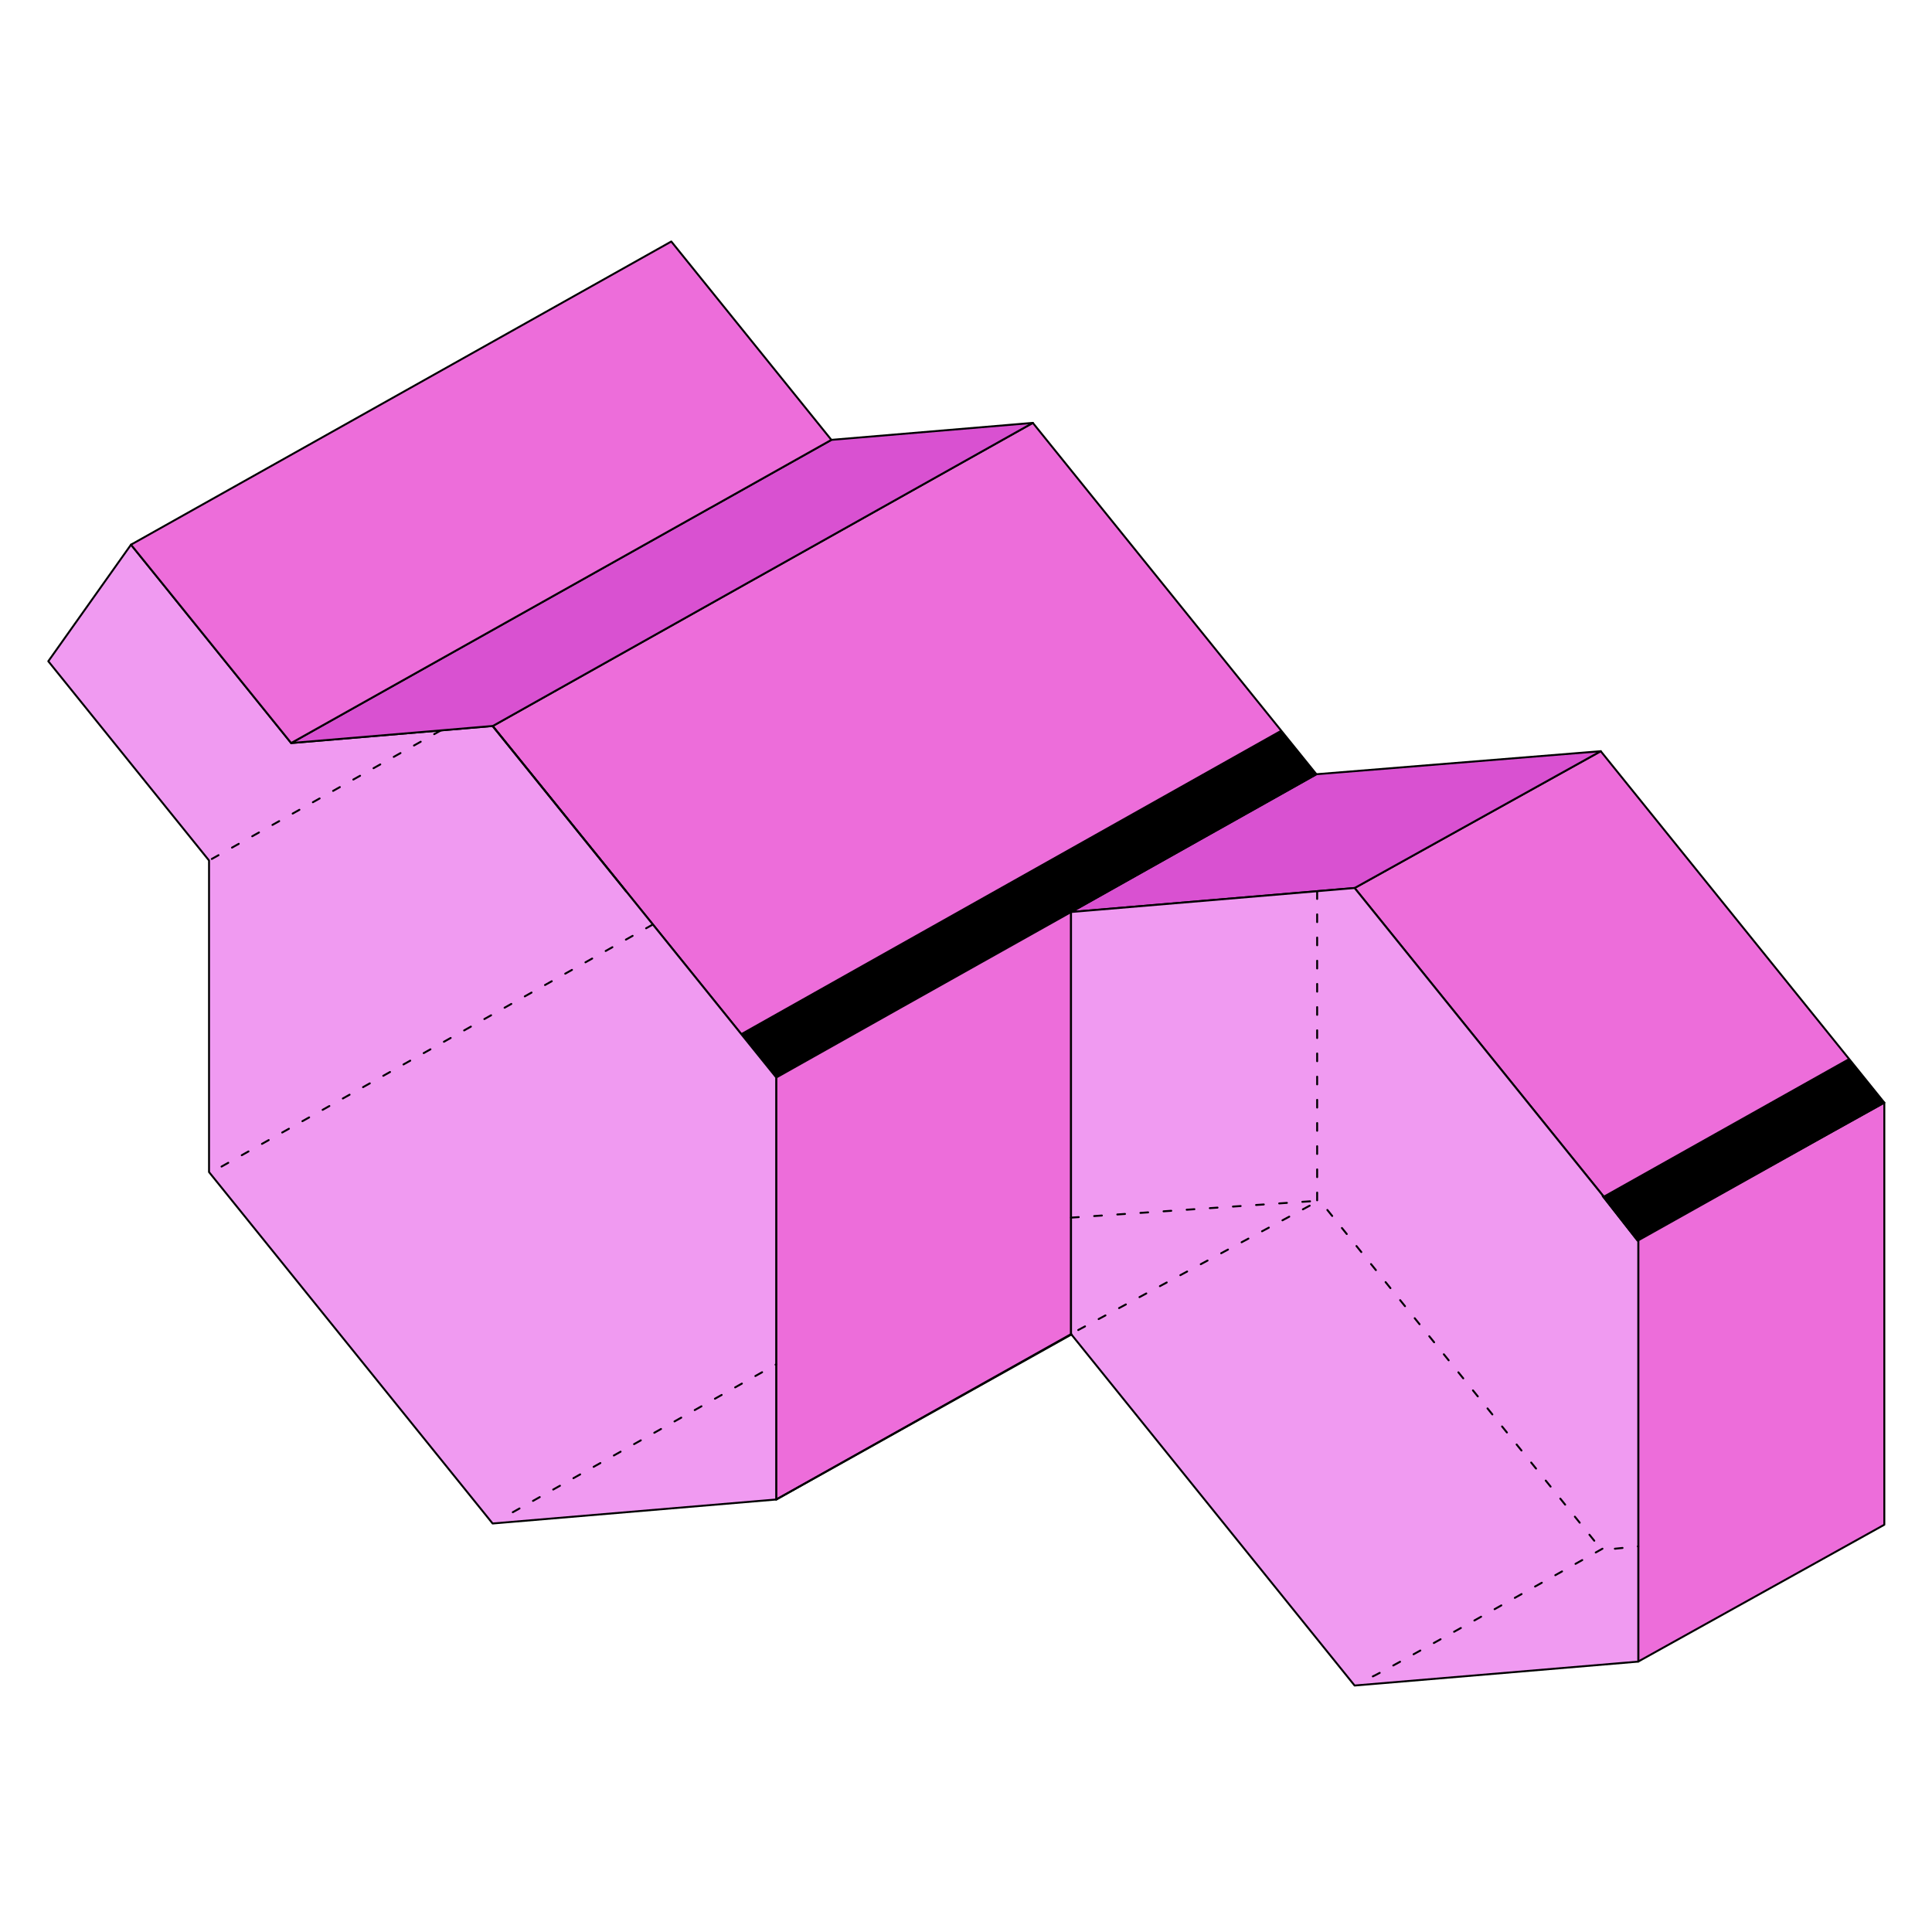 <svg width="200" height="200" viewBox="0 0 200 200" fill="none" xmlns="http://www.w3.org/2000/svg">
    <path d="M164.786 159.681L167.178 159.444" stroke="black" stroke-width="0.2" stroke-linecap="round" stroke-linejoin="round" stroke-dasharray="2.3 3.84"/>
    <path d="M195.064 114.142V157.839L169.595 172.001V128.398L189.597 117.184L195.064 114.142Z" fill="#ED6DDA" stroke="black" stroke-width="0.2" stroke-linecap="round" stroke-linejoin="round"/>
    <path d="M195.064 114.142L189.597 117.184L169.595 128.305L165.962 123.809L140.23 91.926L165.708 77.764L191.363 109.554L195.047 114.125L195.064 114.142Z" fill="#ED6DDA" stroke="black" stroke-width="0.2" stroke-linecap="round" stroke-linejoin="round"/>
    <path d="M165.708 77.764L140.231 91.926L136.352 92.256L136.284 92.264H136.276L110.883 94.411L123.905 87.093L128.95 84.262L136.276 80.147H136.284L165.708 77.764Z" fill="#D951D1" stroke="black" stroke-width="0.2" stroke-linecap="round" stroke-linejoin="round"/>
    <path d="M136.275 80.147L128.949 84.262L123.904 87.093L110.874 94.411L101.215 99.827L93.111 104.374L80.385 111.514L80.351 111.531L64.811 92.264L50.995 75.161H51.004L77.563 60.246L79.194 59.334L106.919 43.776L132.574 75.567L136.258 80.13L136.275 80.147Z" fill="#ED6DDA" stroke="black" stroke-width="0.2" stroke-linecap="round" stroke-linejoin="round"/>
    <path d="M110.874 94.411V138.107L80.352 155.228V111.531L80.385 111.514L80.394 111.523L93.112 104.374L101.215 99.828L110.874 94.411Z" fill="#ED6DDA" stroke="black" stroke-width="0.2" stroke-linecap="round" stroke-linejoin="round"/>
    <path d="M169.594 128.398V172.01H169.586L140.229 174.486L110.915 138.149L110.873 138.107V94.411H110.881L136.275 92.264H136.283L136.351 92.256L140.229 91.926L165.96 123.809L165.918 123.826L169.526 128.432L169.594 128.398Z" fill="#F09AF1" stroke="black" stroke-width="0.2" stroke-linecap="round" stroke-linejoin="round"/>
    <path d="M80.351 111.531V155.228L50.995 157.712L21.639 121.334V89.079L5 68.451L13.56 56.385L17.599 61.379L17.768 61.598L30.14 76.919L45.646 75.609L50.995 75.153V75.161L64.811 92.264L80.351 111.531Z" fill="#F09AF1" stroke="black" stroke-width="0.2" stroke-linecap="round" stroke-linejoin="round"/>
    <path d="M67.582 95.704L22.188 121.181" stroke="black" stroke-width="0.2" stroke-linecap="round" stroke-linejoin="round" stroke-dasharray="0.8 1.6"/>
    <path d="M77.562 57.694L45.645 75.609" stroke="black" stroke-width="0.2" stroke-linecap="round" stroke-linejoin="round" stroke-dasharray="2.3 3.84"/>
    <path d="M45.646 75.609L21.639 89.079" stroke="black" stroke-width="0.2" stroke-linecap="round" stroke-linejoin="round" stroke-dasharray="0.8 1.6"/>
    <path d="M53.083 156.546L80.352 141.234" stroke="black" stroke-width="0.2" stroke-linecap="round" stroke-linejoin="round" stroke-dasharray="0.8 1.6"/>
    <path d="M142.114 173.539C142.258 173.582 161.93 162.554 166.426 160.019" stroke="black" stroke-width="0.2" stroke-linecap="round" stroke-linejoin="round" stroke-dasharray="0.8 1.6"/>
    <path d="M106.919 43.776L79.194 59.334L77.563 60.246L51.003 75.161H50.995V75.153L45.646 75.609L30.14 76.919L73.464 52.607L73.65 52.506L86.064 45.534L106.919 43.776Z" fill="#D951D1" stroke="black" stroke-width="0.2" stroke-linecap="round" stroke-linejoin="round"/>
    <path d="M86.063 45.534L73.65 52.506L73.464 52.607L30.139 76.919L17.776 61.598L17.599 61.379L13.56 56.384L69.492 25L86.063 45.534Z" fill="#ED6DDA" stroke="black" stroke-width="0.2" stroke-linecap="round" stroke-linejoin="round"/>
    <path d="M137.407 125.254L165.707 160.323" stroke="black" stroke-width="0.2" stroke-linecap="round" stroke-linejoin="round" stroke-dasharray="0.8 1.6"/>
    <path d="M136.351 92.256V124.308" stroke="black" stroke-width="0.2" stroke-linecap="round" stroke-linejoin="round" stroke-dasharray="0.8 1.6"/>
    <path d="M110.873 126.049L136.351 124.308" stroke="black" stroke-width="0.2" stroke-linecap="round" stroke-linejoin="round" stroke-dasharray="0.8 1.6"/>
    <path d="M111.617 137.685L135.76 124.714" stroke="black" stroke-width="0.2" stroke-linecap="round" stroke-linejoin="round" stroke-dasharray="0.8 1.6"/>
    <path d="M167.169 160.323L169.594 160.078" stroke="black" stroke-width="0.2" stroke-linecap="round" stroke-linejoin="round" stroke-dasharray="0.8 1.6"/>
    <path d="M136.258 80.13L101.214 99.828L93.111 104.374L80.393 111.523L80.385 111.514L76.7 106.968L89.426 99.811L132.573 75.567L136.258 80.13Z" fill="black"/>
    <path d="M195.047 114.125L189.597 117.184L169.595 128.398L169.527 128.432L165.919 123.826L165.961 123.809L191.363 109.554L195.047 114.125Z" fill="black"/>
    <path d="M110.916 138.15H110.908L80.352 155.236" stroke="black" stroke-width="0.2" stroke-linecap="round" stroke-linejoin="round"/>
    <path d="M110.907 138.166V138.124M165.961 123.801H165.919L169.527 128.406H169.594V128.313L165.961 123.801Z" stroke="black" stroke-width="0.2" stroke-linecap="round" stroke-linejoin="round"/>
    <path d="M51.003 75.161L64.811 92.264" stroke="black" stroke-width="0.2" stroke-linecap="round" stroke-linejoin="round"/>
</svg>
